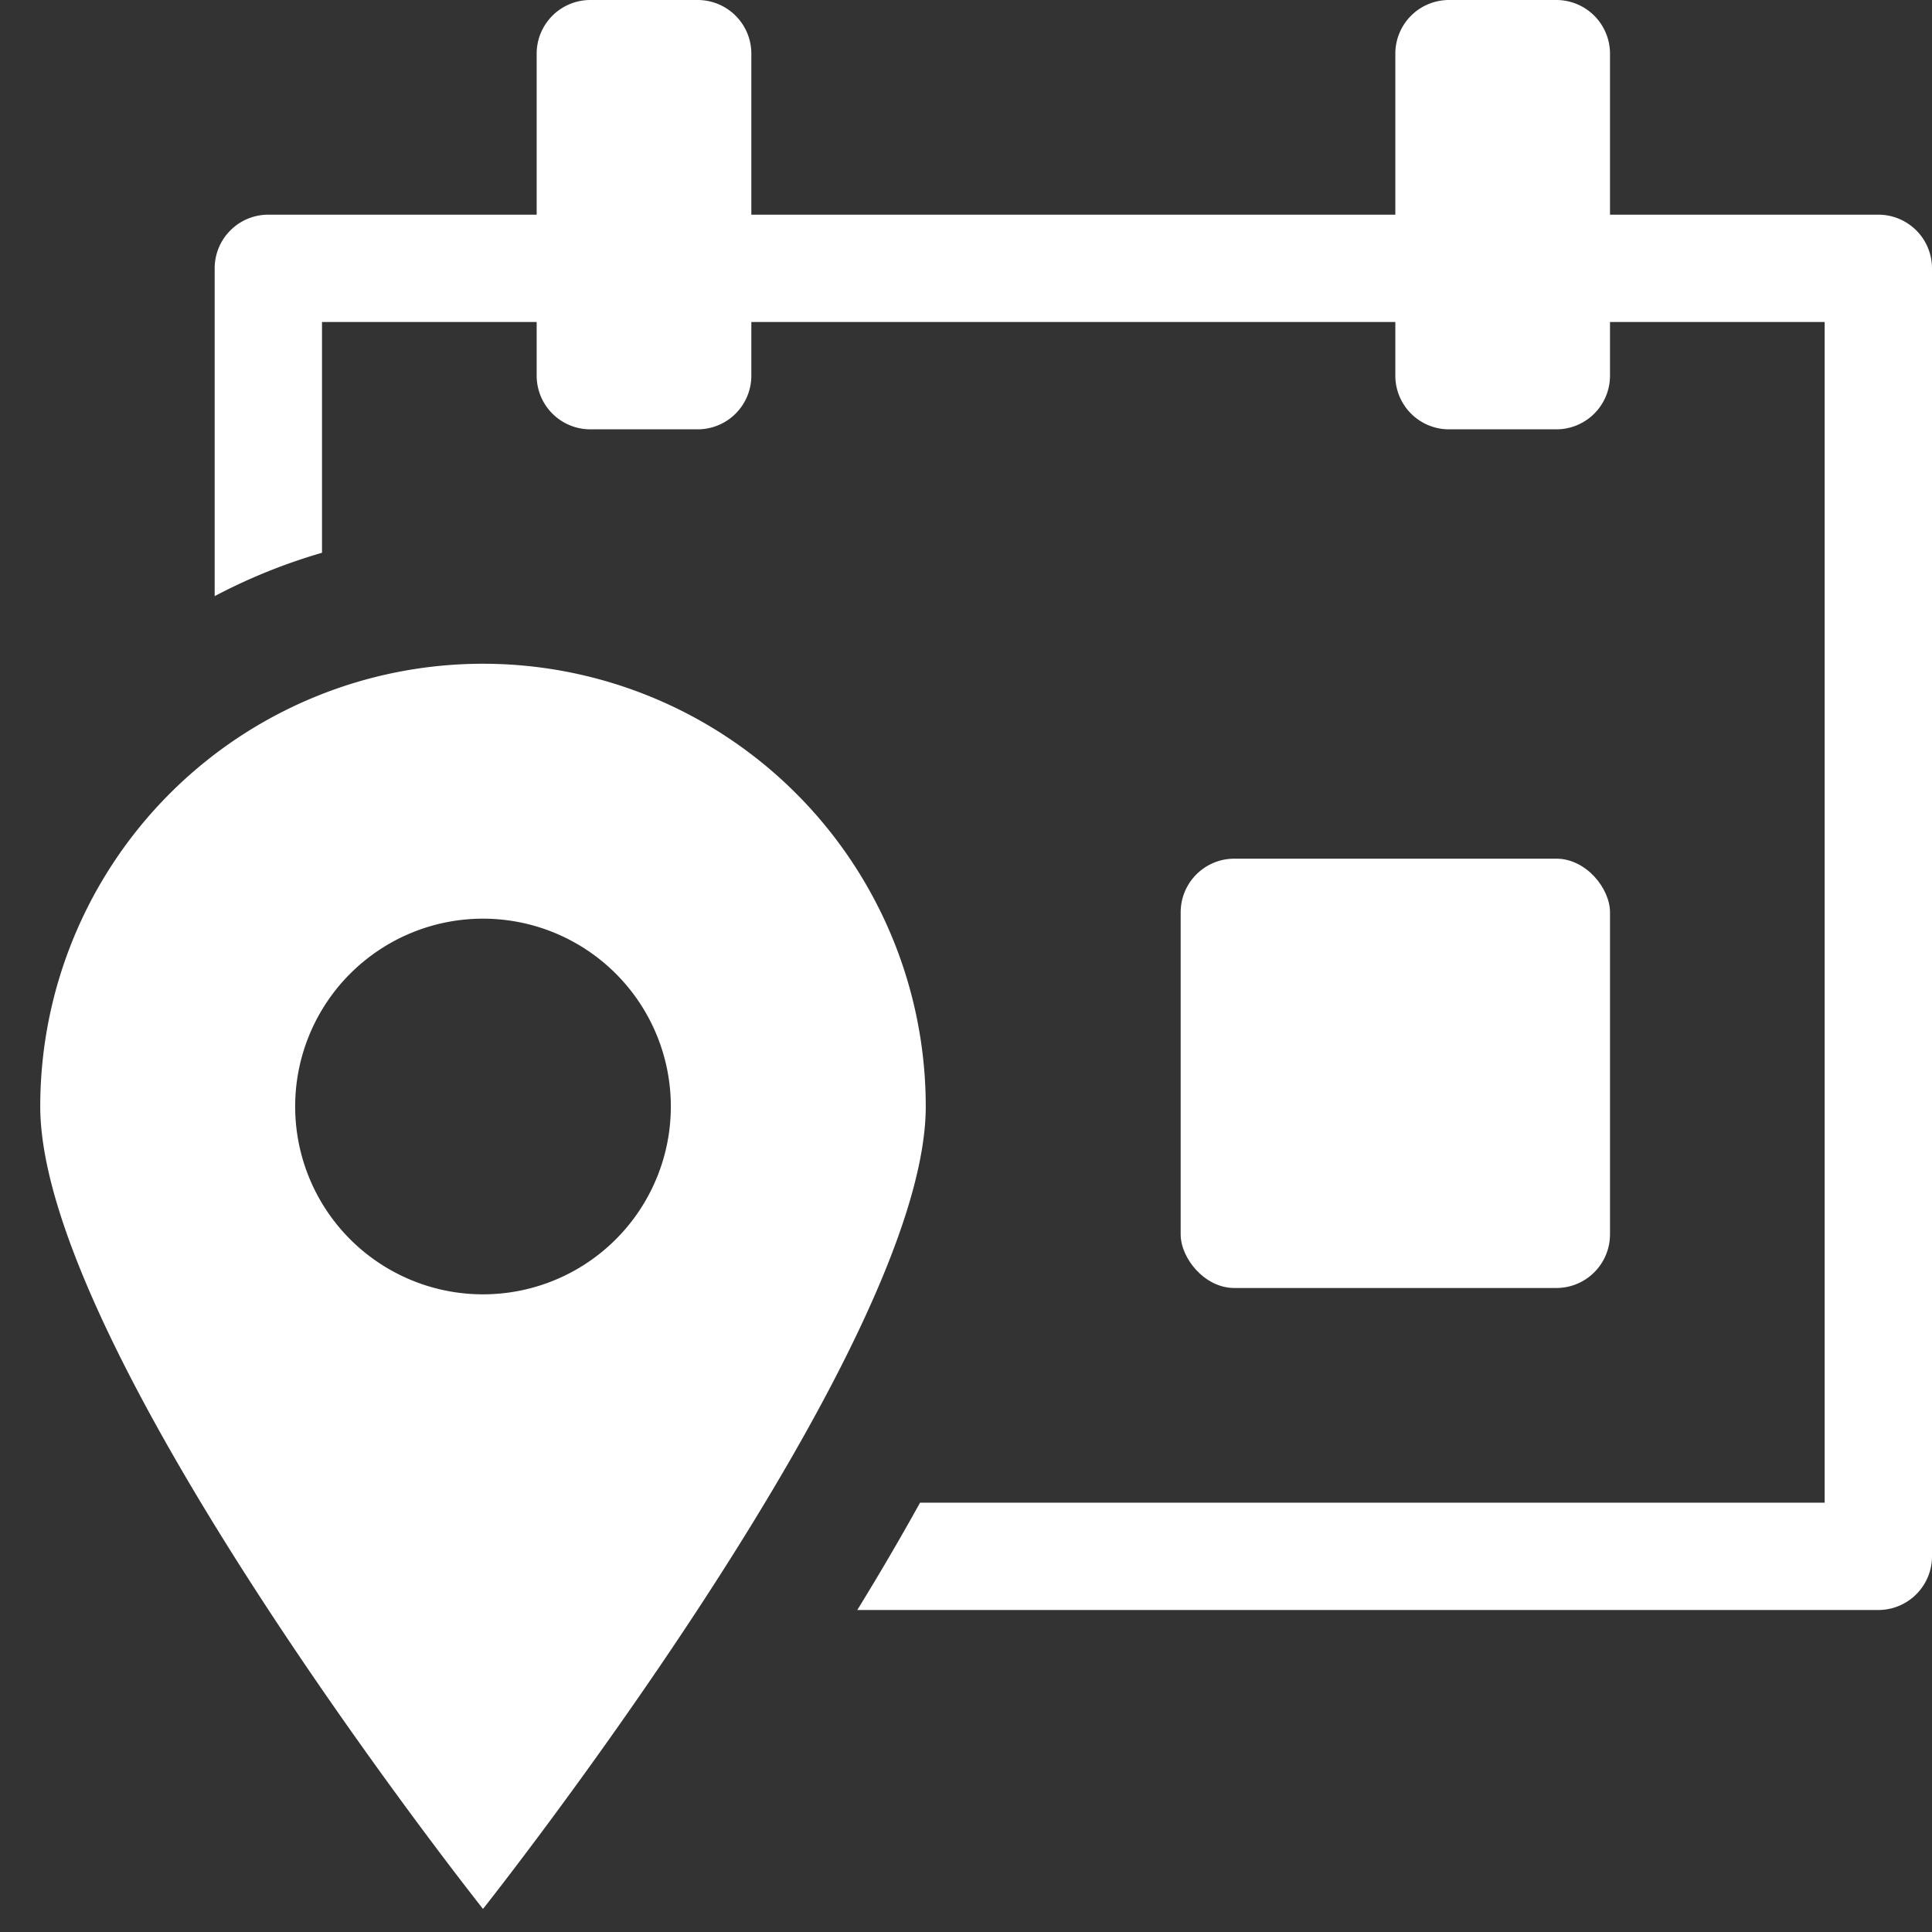 <svg xmlns="http://www.w3.org/2000/svg" height="18" viewBox="0 0 18 18" width="18">
  <rect x="0" y="0" width="18" height="18" fill="#333333" stroke="none"/>
  <defs>
    <style>
      .a {
        fill: #ffffff;
      }
    </style>
  </defs>
  <title>S LocationBasedDate 18 N</title>
  <rect id="Canvas" fill="#ff13dc" opacity="0" width="18" height="18" /><rect class="a" height="4" rx="0.5" width="4" x="11" y="8" />
  <path class="a" d="M17.5,2H15V.5a.5.5,0,0,0-.5-.5h-1a.5.5,0,0,0-.5.5V2H7V.5A.5.5,0,0,0,6.5,0h-1A.5.5,0,0,0,5,.5V2H2.5a.5.5,0,0,0-.5.5V5.554A5.316,5.316,0,0,1,3,5.15V3H5v.5a.5.5,0,0,0,.5.5h1A.5.5,0,0,0,7,3.5V3h6v.5a.5.5,0,0,0,.5.5h1a.5.5,0,0,0,.5-.5V3h2V14H8.572c-.187.338-.383.672-.585,1H17.5a.5.5,0,0,0,.5-.5V2.5A.5.5,0,0,0,17.5,2Z" />
  <path class="a" d="M4.5,6.184a4.125,4.125,0,0,0-4.125,4.125c0,2.278,4.125,7.476,4.125,7.476s4.125-5.2,4.125-7.476A4.125,4.125,0,0,0,4.5,6.184Zm0,5.875a1.75,1.75,0,1,1,1.75-1.75A1.75,1.75,0,0,1,4.5,12.059Z" />
</svg>